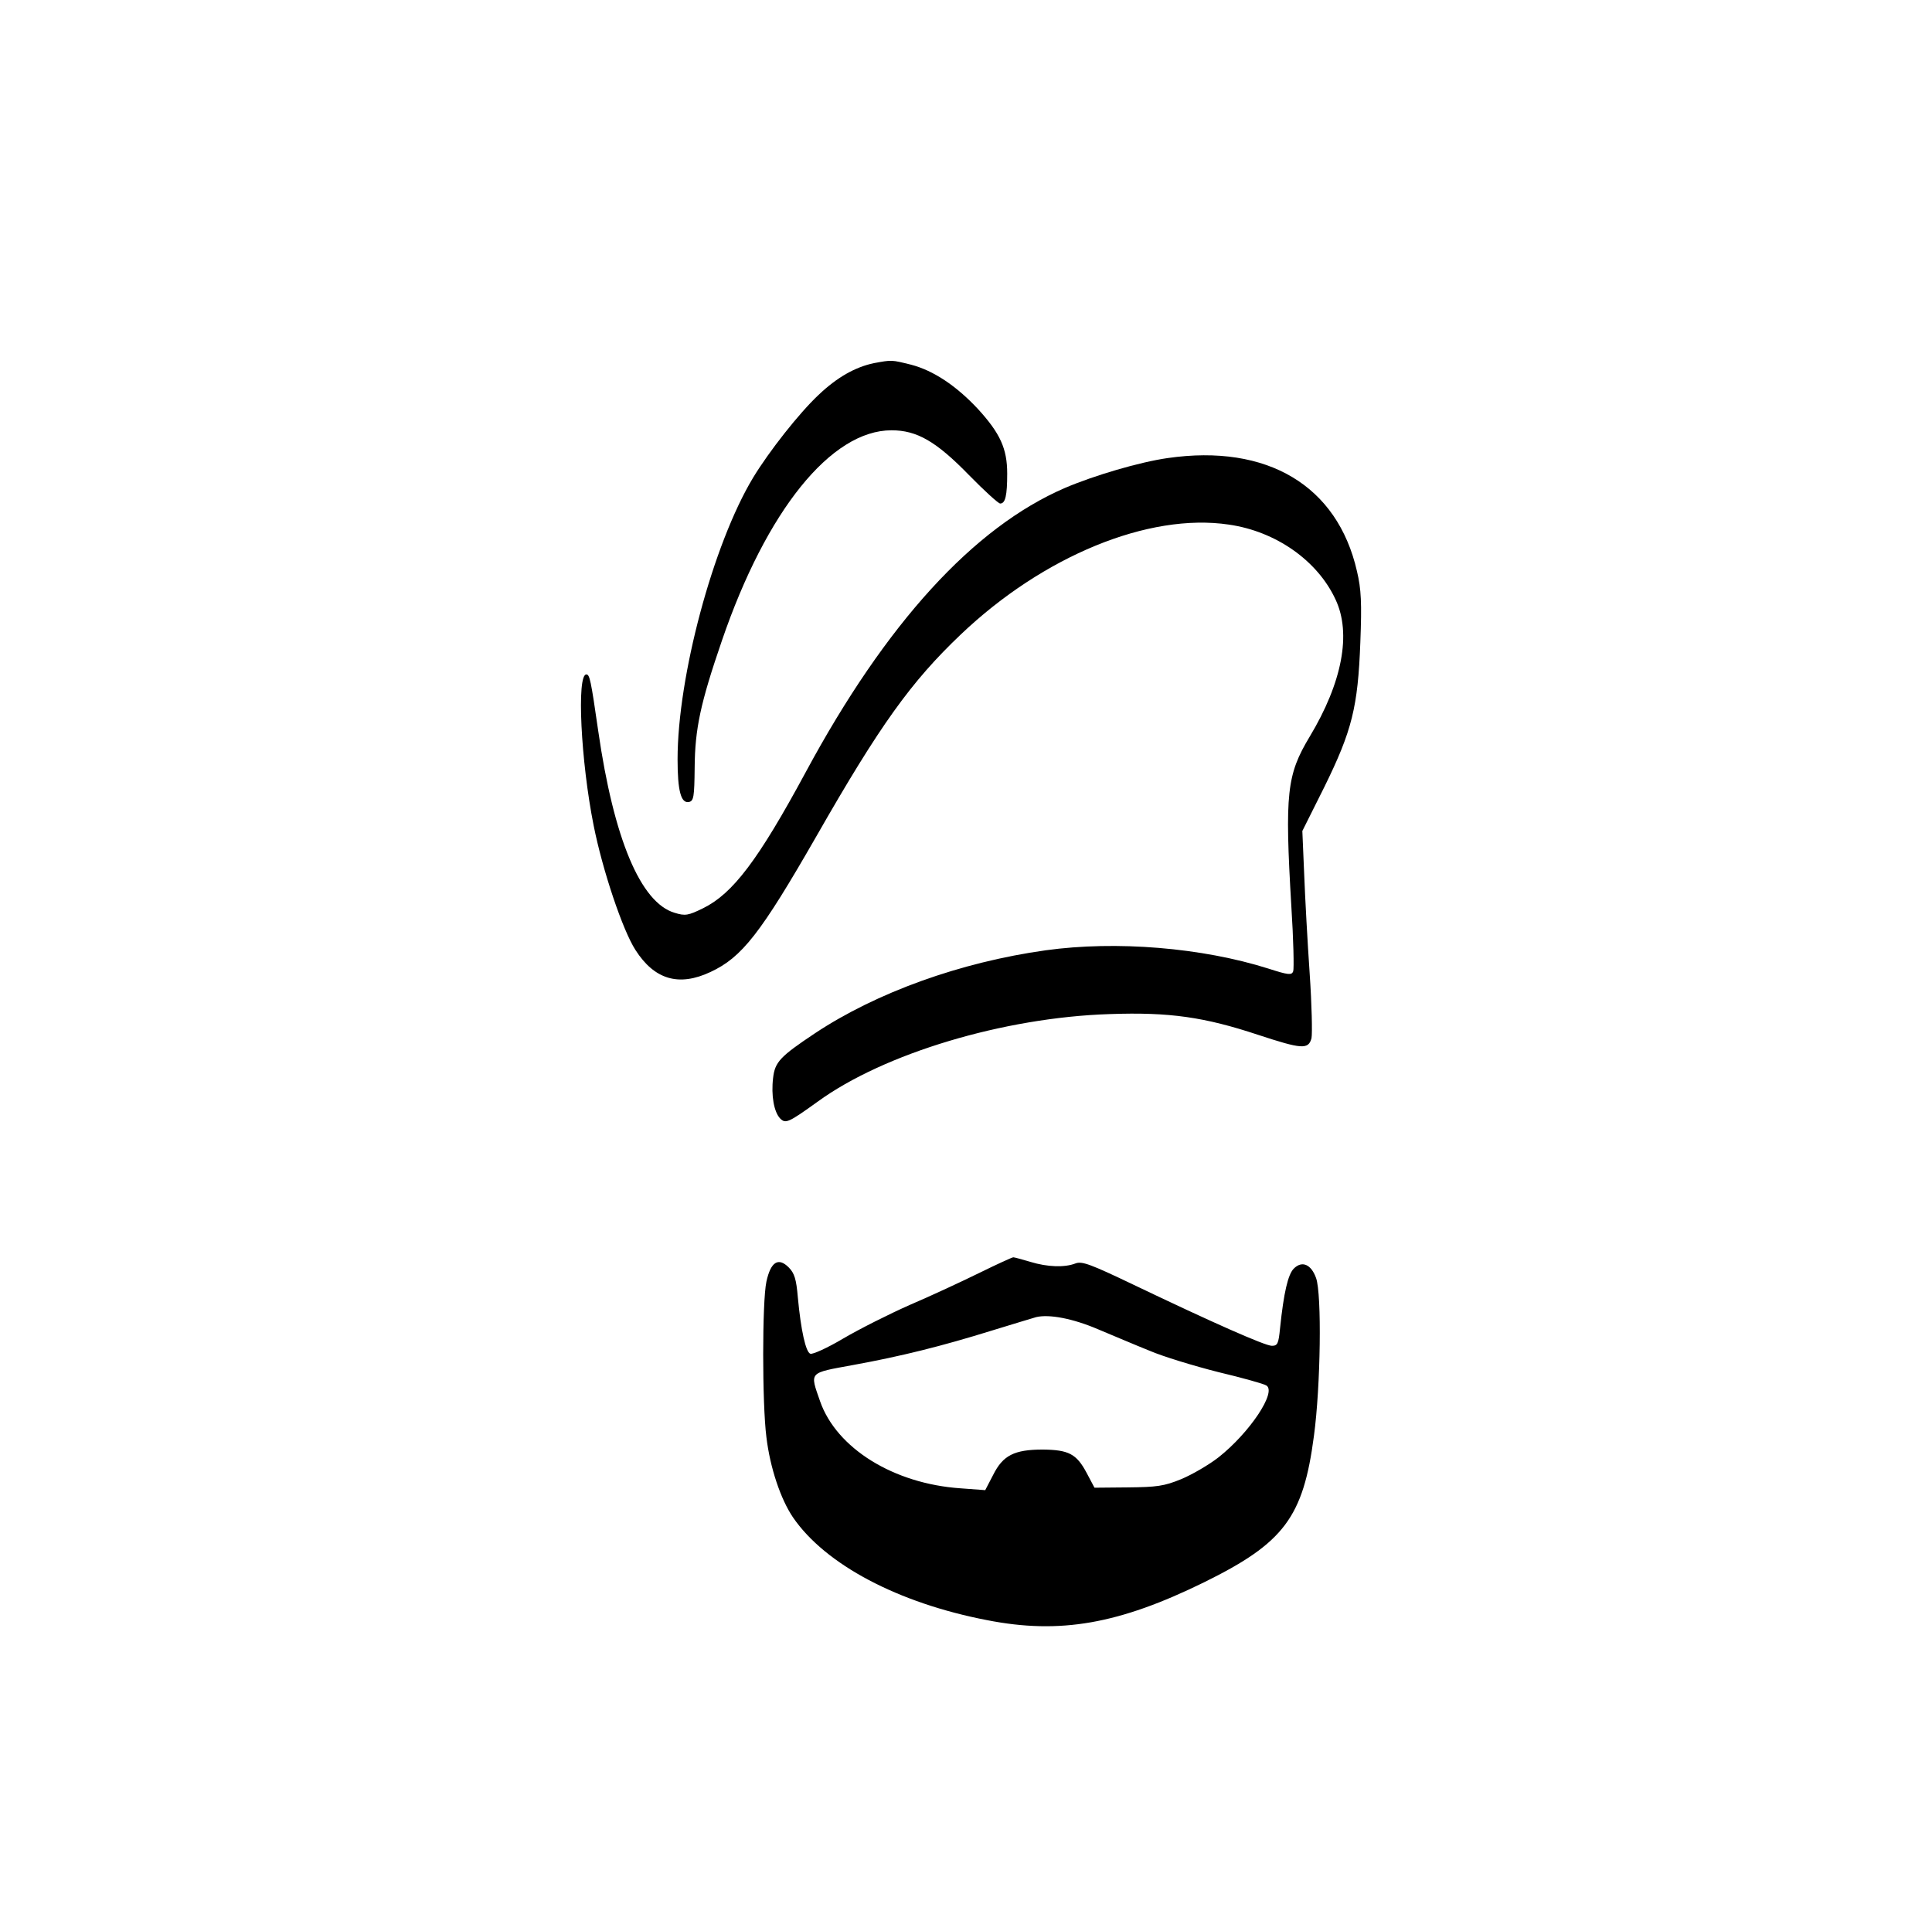 <?xml version="1.0" standalone="no"?>
<!DOCTYPE svg PUBLIC "-//W3C//DTD SVG 20010904//EN"
 "http://www.w3.org/TR/2001/REC-SVG-20010904/DTD/svg10.dtd">
<svg version="1.0" xmlns="http://www.w3.org/2000/svg"
 width="633pt" height="625pt" viewBox="0 0 633 625"
 preserveAspectRatio="xMidYMid meet">

<g transform="translate(0,625) scale(0.1,-0.1)"
fill="#000000" stroke="none">
<path d="M2863 5060 c-61 -13 -120 -46 -181 -104 -64 -60 -163 -186 -215 -272
-131 -218 -247 -652 -247 -922 0 -103 11 -145 37 -140 16 3 18 17 19 113 1
127 19 211 89 415 146 427 358 690 556 690 83 0 146 -36 254 -147 50 -51 96
-93 102 -93 17 0 23 26 23 98 0 82 -23 132 -96 212 -71 76 -146 126 -219 145
-65 16 -62 16 -122 5z"/>
<path d="M3826 4749 c-92 -13 -241 -57 -337 -98 -299 -129 -586 -443 -849
-931 -156 -289 -239 -398 -336 -446 -49 -24 -59 -26 -94 -15 -111 33 -199 242
-250 596 -24 167 -28 185 -39 185 -32 0 -18 -285 24 -495 29 -146 95 -343 137
-408 62 -97 142 -121 246 -72 103 48 164 126 347 445 208 364 310 506 473 661
270 257 615 399 878 360 154 -22 291 -118 350 -246 52 -111 22 -271 -85 -449
-75 -125 -82 -184 -60 -557 7 -108 9 -204 6 -212 -5 -13 -16 -12 -81 9 -218
69 -499 92 -730 60 -279 -39 -554 -138 -756 -272 -114 -76 -131 -94 -137 -146
-7 -58 3 -112 23 -133 18 -18 27 -14 123 55 217 158 610 276 957 287 196 7
311 -10 486 -68 143 -47 165 -49 175 -11 3 15 1 110 -6 212 -7 102 -15 248
-18 326 l-6 141 72 144 c91 185 110 262 118 474 5 129 3 174 -11 233 -64 281
-294 418 -620 371z"/>
<path d="M3209 2079 c-57 -28 -160 -76 -228 -105 -68 -30 -167 -80 -218 -110
-52 -31 -101 -53 -108 -50 -15 5 -31 77 -41 185 -5 59 -11 79 -30 98 -34 34
-59 18 -73 -47 -14 -65 -14 -400 0 -509 12 -101 47 -204 87 -263 106 -155 345
-281 636 -337 239 -47 432 -13 711 124 262 129 325 213 360 480 22 163 26 464
7 517 -16 45 -46 58 -73 31 -19 -19 -33 -79 -45 -195 -5 -51 -8 -58 -27 -58
-22 0 -194 76 -455 201 -138 66 -167 77 -188 69 -36 -14 -92 -12 -148 5 -27 8
-52 15 -56 15 -4 0 -54 -23 -111 -51z m389 -185 c48 -20 123 -52 168 -70 44
-19 146 -50 225 -70 80 -19 151 -39 158 -44 35 -21 -55 -155 -156 -235 -32
-25 -87 -57 -123 -72 -56 -23 -80 -26 -175 -27 l-109 -1 -26 49 c-33 62 -59
75 -143 76 -94 0 -131 -19 -163 -83 l-26 -50 -81 6 c-219 15 -406 131 -460
285 -34 98 -39 92 108 119 159 29 291 62 455 113 69 21 134 41 145 44 42 10
119 -4 203 -40z"/>
</g>
</svg>
